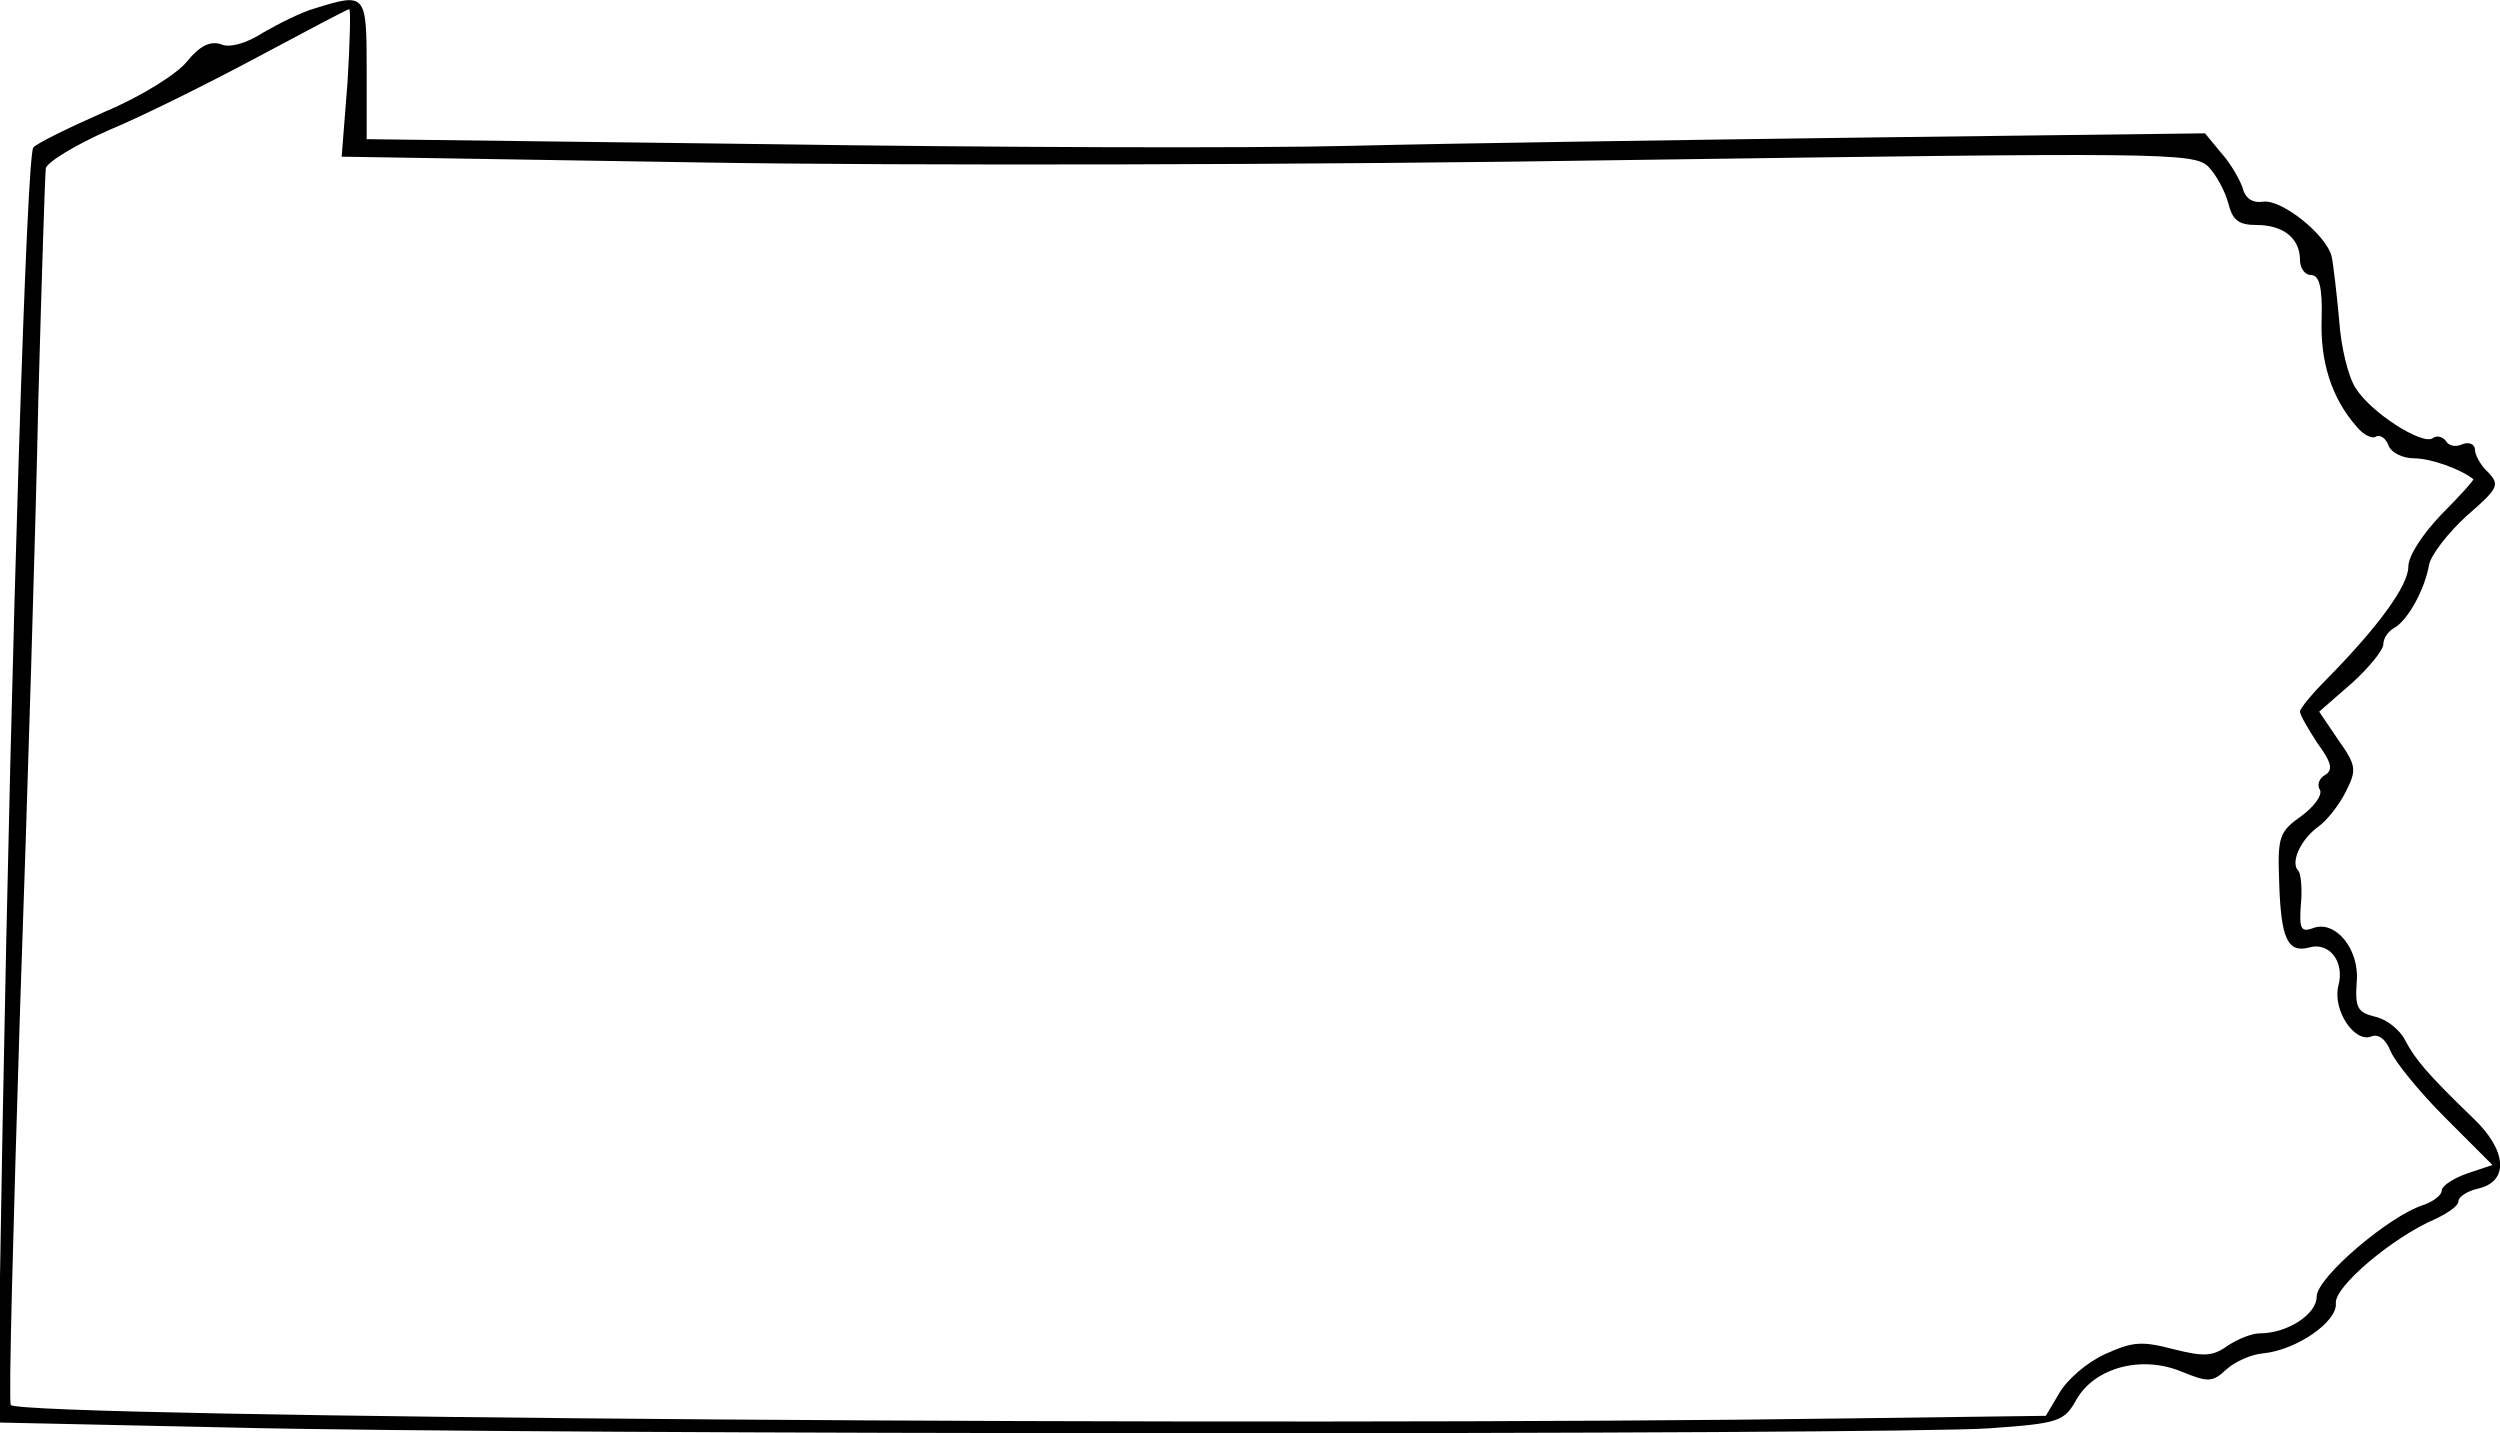 <?xml version="1.0" standalone="no"?>
<!DOCTYPE svg PUBLIC "-//W3C//DTD SVG 20010904//EN"
 "http://www.w3.org/TR/2001/REC-SVG-20010904/DTD/svg10.dtd">
<svg version="1.0" xmlns="http://www.w3.org/2000/svg"
 width="300pt" height="172pt" viewBox="0 0 300 172"
 preserveAspectRatio="xMidYMid meet">
<g transform="translate(0,172) scale(0.1,-0.1)"
fill="#000000" stroke="none">
<path d="M378 1710 c-15 -4 -43 -18 -62 -29 -20 -13 -41 -19 -51 -14 -13 4
-25 -2 -40 -20 -11 -15 -56 -43 -99 -61 -43 -19 -82 -38 -86 -43 -8 -8 -26
-579 -37 -1179 l-6 -351 279 -6 c357 -9 1992 -9 2111 -1 84 6 90 8 105 35 22
38 78 53 126 33 32 -13 37 -13 54 3 10 9 30 18 44 19 40 4 89 38 87 60 -2 20
68 79 119 101 15 7 28 16 28 21 0 6 11 13 25 16 36 9 33 46 -7 84 -55 53 -70
71 -82 94 -6 12 -22 25 -36 28 -21 5 -24 11 -22 41 4 40 -26 76 -53 65 -14 -5
-16 0 -14 28 2 19 0 38 -3 41 -10 10 3 38 24 53 10 7 25 26 33 42 13 26 13 31
-9 62 l-23 34 39 34 c21 19 38 40 38 47 0 7 6 16 14 20 16 10 36 46 41 76 3
12 23 38 45 58 38 33 40 37 26 52 -9 8 -16 21 -16 27 0 7 -7 10 -15 7 -8 -4
-17 -2 -20 4 -4 5 -11 7 -16 3 -13 -8 -74 31 -92 60 -9 13 -18 50 -20 82 -3
32 -7 67 -9 76 -6 26 -60 69 -82 66 -13 -2 -22 4 -25 17 -4 11 -15 30 -26 42
l-19 23 -406 -5 c-223 -3 -501 -7 -619 -10 -118 -3 -432 -2 -698 2 l-483 6 0
84 c0 91 -1 92 -62 73z m39 -89 l-7 -89 435 -7 c240 -4 740 -3 1111 3 637 9
677 9 694 -8 9 -9 20 -29 24 -44 5 -20 12 -26 34 -26 32 0 52 -16 52 -42 0
-10 6 -18 13 -18 10 0 14 -14 13 -52 -2 -52 12 -96 42 -130 8 -10 19 -15 23
-12 5 3 12 -2 15 -10 3 -9 17 -16 31 -16 20 0 56 -13 71 -25 1 -1 -16 -20 -38
-42 -23 -24 -40 -50 -40 -63 0 -23 -37 -73 -97 -134 -18 -18 -33 -36 -33 -40
0 -4 10 -21 21 -38 17 -23 19 -32 9 -38 -7 -4 -10 -12 -6 -18 3 -6 -7 -20 -22
-31 -27 -19 -29 -25 -27 -79 2 -68 10 -86 36 -79 24 7 43 -17 35 -46 -7 -29
19 -68 39 -61 9 4 18 -3 24 -18 5 -12 34 -48 65 -79 l57 -57 -30 -10 c-17 -6
-31 -15 -31 -21 0 -5 -10 -13 -22 -17 -41 -13 -128 -87 -128 -110 0 -21 -35
-44 -68 -44 -10 0 -27 -7 -39 -15 -18 -13 -29 -13 -65 -4 -38 10 -49 9 -82 -6
-22 -10 -46 -31 -55 -47 l-16 -27 -230 -3 c-691 -10 -2198 1 -2212 16 -3 2 3
215 11 473 9 257 19 587 22 733 4 146 8 271 9 278 1 7 35 28 76 46 41 17 121
57 179 88 58 31 107 57 109 57 2 1 1 -39 -2 -88z"/>
</g>
</svg>
